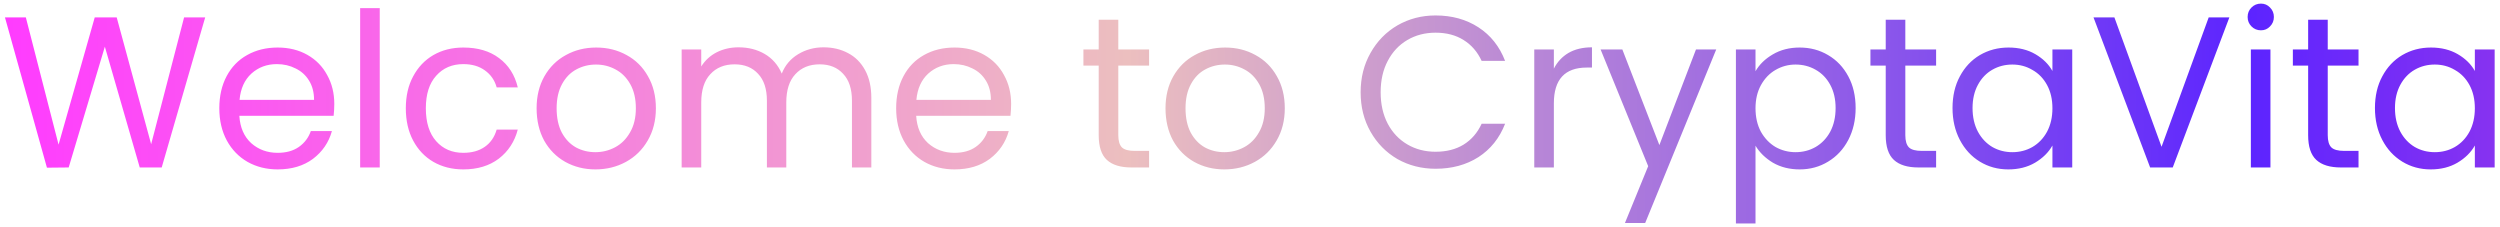 <svg width="418" height="38" viewBox="0 0 418 38" fill="none" xmlns="http://www.w3.org/2000/svg">
<path d="M34.308 2.908L27.036 28H23.364L17.532 7.804L11.484 28L7.848 28.036L0.828 2.908H4.32L9.792 24.184L15.84 2.908H19.512L25.272 24.112L30.78 2.908H34.308ZM55.893 17.38C55.893 18.004 55.857 18.664 55.785 19.36H40.017C40.137 21.304 40.797 22.828 41.997 23.932C43.221 25.012 44.697 25.552 46.425 25.552C47.841 25.552 49.017 25.228 49.953 24.58C50.913 23.908 51.585 23.02 51.969 21.916H55.497C54.969 23.812 53.913 25.36 52.329 26.56C50.745 27.736 48.777 28.324 46.425 28.324C44.553 28.324 42.873 27.904 41.385 27.064C39.921 26.224 38.769 25.036 37.929 23.5C37.089 21.94 36.669 20.14 36.669 18.1C36.669 16.06 37.077 14.272 37.893 12.736C38.709 11.2 39.849 10.024 41.313 9.208C42.801 8.368 44.505 7.948 46.425 7.948C48.297 7.948 49.953 8.356 51.393 9.172C52.833 9.988 53.937 11.116 54.705 12.556C55.497 13.972 55.893 15.58 55.893 17.38ZM52.509 16.696C52.509 15.448 52.233 14.38 51.681 13.492C51.129 12.58 50.373 11.896 49.413 11.44C48.477 10.96 47.433 10.72 46.281 10.72C44.625 10.72 43.209 11.248 42.033 12.304C40.881 13.36 40.221 14.824 40.053 16.696H52.509ZM63.493 1.36V28H60.217V1.36H63.493ZM67.853 18.1C67.853 16.06 68.261 14.284 69.077 12.772C69.893 11.236 71.021 10.048 72.461 9.208C73.925 8.368 75.593 7.948 77.465 7.948C79.889 7.948 81.881 8.536 83.441 9.712C85.025 10.888 86.069 12.52 86.573 14.608H83.045C82.709 13.408 82.049 12.46 81.065 11.764C80.105 11.068 78.905 10.72 77.465 10.72C75.593 10.72 74.081 11.368 72.929 12.664C71.777 13.936 71.201 15.748 71.201 18.1C71.201 20.476 71.777 22.312 72.929 23.608C74.081 24.904 75.593 25.552 77.465 25.552C78.905 25.552 80.105 25.216 81.065 24.544C82.025 23.872 82.685 22.912 83.045 21.664H86.573C86.045 23.68 84.989 25.3 83.405 26.524C81.821 27.724 79.841 28.324 77.465 28.324C75.593 28.324 73.925 27.904 72.461 27.064C71.021 26.224 69.893 25.036 69.077 23.5C68.261 21.964 67.853 20.164 67.853 18.1ZM99.548 28.324C97.7 28.324 96.02 27.904 94.508 27.064C93.02 26.224 91.844 25.036 90.98 23.5C90.14 21.94 89.72 20.14 89.72 18.1C89.72 16.084 90.152 14.308 91.016 12.772C91.904 11.212 93.104 10.024 94.616 9.208C96.128 8.368 97.82 7.948 99.692 7.948C101.564 7.948 103.256 8.368 104.768 9.208C106.28 10.024 107.468 11.2 108.332 12.736C109.22 14.272 109.664 16.06 109.664 18.1C109.664 20.14 109.208 21.94 108.296 23.5C107.408 25.036 106.196 26.224 104.66 27.064C103.124 27.904 101.42 28.324 99.548 28.324ZM99.548 25.444C100.724 25.444 101.828 25.168 102.86 24.616C103.892 24.064 104.72 23.236 105.344 22.132C105.992 21.028 106.316 19.684 106.316 18.1C106.316 16.516 106.004 15.172 105.38 14.068C104.756 12.964 103.94 12.148 102.932 11.62C101.924 11.068 100.832 10.792 99.656 10.792C98.456 10.792 97.352 11.068 96.344 11.62C95.36 12.148 94.568 12.964 93.968 14.068C93.368 15.172 93.068 16.516 93.068 18.1C93.068 19.708 93.356 21.064 93.932 22.168C94.532 23.272 95.324 24.1 96.308 24.652C97.292 25.18 98.372 25.444 99.548 25.444ZM137.695 7.912C139.231 7.912 140.599 8.236 141.799 8.884C142.999 9.508 143.947 10.456 144.643 11.728C145.339 13 145.687 14.548 145.687 16.372V28H142.447V16.84C142.447 14.872 141.955 13.372 140.971 12.34C140.011 11.284 138.703 10.756 137.047 10.756C135.343 10.756 133.987 11.308 132.979 12.412C131.971 13.492 131.467 15.064 131.467 17.128V28H128.227V16.84C128.227 14.872 127.735 13.372 126.751 12.34C125.791 11.284 124.483 10.756 122.827 10.756C121.123 10.756 119.767 11.308 118.759 12.412C117.751 13.492 117.247 15.064 117.247 17.128V28H113.971V8.272H117.247V11.116C117.895 10.084 118.759 9.292 119.839 8.74C120.943 8.188 122.155 7.912 123.475 7.912C125.131 7.912 126.595 8.284 127.867 9.028C129.139 9.772 130.087 10.864 130.711 12.304C131.263 10.912 132.175 9.832 133.447 9.064C134.719 8.296 136.135 7.912 137.695 7.912ZM169.061 17.38C169.061 18.004 169.025 18.664 168.953 19.36H153.185C153.305 21.304 153.965 22.828 155.165 23.932C156.389 25.012 157.865 25.552 159.593 25.552C161.009 25.552 162.185 25.228 163.121 24.58C164.081 23.908 164.753 23.02 165.137 21.916H168.665C168.137 23.812 167.081 25.36 165.497 26.56C163.913 27.736 161.945 28.324 159.593 28.324C157.721 28.324 156.041 27.904 154.553 27.064C153.089 26.224 151.937 25.036 151.097 23.5C150.257 21.94 149.837 20.14 149.837 18.1C149.837 16.06 150.245 14.272 151.061 12.736C151.877 11.2 153.017 10.024 154.481 9.208C155.969 8.368 157.673 7.948 159.593 7.948C161.465 7.948 163.121 8.356 164.561 9.172C166.001 9.988 167.105 11.116 167.873 12.556C168.665 13.972 169.061 15.58 169.061 17.38ZM165.677 16.696C165.677 15.448 165.401 14.38 164.849 13.492C164.297 12.58 163.541 11.896 162.581 11.44C161.645 10.96 160.601 10.72 159.449 10.72C157.793 10.72 156.377 11.248 155.201 12.304C154.049 13.36 153.389 14.824 153.221 16.696H165.677ZM186.979 10.972V22.6C186.979 23.56 187.183 24.244 187.591 24.652C187.999 25.036 188.707 25.228 189.715 25.228H192.127V28H189.175C187.351 28 185.983 27.58 185.071 26.74C184.159 25.9 183.703 24.52 183.703 22.6V10.972H181.147V8.272H183.703V3.304H186.979V8.272H192.127V10.972H186.979ZM204.7 28.324C202.852 28.324 201.172 27.904 199.66 27.064C198.172 26.224 196.996 25.036 196.132 23.5C195.292 21.94 194.872 20.14 194.872 18.1C194.872 16.084 195.304 14.308 196.168 12.772C197.056 11.212 198.256 10.024 199.768 9.208C201.28 8.368 202.972 7.948 204.844 7.948C206.716 7.948 208.408 8.368 209.92 9.208C211.432 10.024 212.62 11.2 213.484 12.736C214.372 14.272 214.816 16.06 214.816 18.1C214.816 20.14 214.36 21.94 213.448 23.5C212.56 25.036 211.348 26.224 209.812 27.064C208.276 27.904 206.572 28.324 204.7 28.324ZM204.7 25.444C205.876 25.444 206.98 25.168 208.012 24.616C209.044 24.064 209.872 23.236 210.496 22.132C211.144 21.028 211.468 19.684 211.468 18.1C211.468 16.516 211.156 15.172 210.532 14.068C209.908 12.964 209.092 12.148 208.084 11.62C207.076 11.068 205.984 10.792 204.808 10.792C203.608 10.792 202.504 11.068 201.496 11.62C200.512 12.148 199.72 12.964 199.12 14.068C198.52 15.172 198.22 16.516 198.22 18.1C198.22 19.708 198.508 21.064 199.084 22.168C199.684 23.272 200.476 24.1 201.46 24.652C202.444 25.18 203.524 25.444 204.7 25.444ZM227.497 15.436C227.497 12.988 228.049 10.792 229.153 8.848C230.257 6.88 231.757 5.344 233.653 4.24C235.573 3.136 237.697 2.584 240.025 2.584C242.761 2.584 245.149 3.244 247.189 4.564C249.229 5.884 250.717 7.756 251.653 10.18H247.729C247.033 8.668 246.025 7.504 244.705 6.688C243.409 5.872 241.849 5.464 240.025 5.464C238.273 5.464 236.701 5.872 235.309 6.688C233.917 7.504 232.825 8.668 232.033 10.18C231.241 11.668 230.845 13.42 230.845 15.436C230.845 17.428 231.241 19.18 232.033 20.692C232.825 22.18 233.917 23.332 235.309 24.148C236.701 24.964 238.273 25.372 240.025 25.372C241.849 25.372 243.409 24.976 244.705 24.184C246.025 23.368 247.033 22.204 247.729 20.692H251.653C250.717 23.092 249.229 24.952 247.189 26.272C245.149 27.568 242.761 28.216 240.025 28.216C237.697 28.216 235.573 27.676 233.653 26.596C231.757 25.492 230.257 23.968 229.153 22.024C228.049 20.08 227.497 17.884 227.497 15.436ZM259.806 11.476C260.382 10.348 261.198 9.472 262.254 8.848C263.334 8.224 264.642 7.912 266.178 7.912V11.296H265.314C261.642 11.296 259.806 13.288 259.806 17.272V28H256.53V8.272H259.806V11.476ZM286.952 8.272L275.072 37.288H271.688L275.576 27.784L267.62 8.272H271.256L277.448 24.256L283.568 8.272H286.952ZM293.521 11.908C294.169 10.78 295.129 9.844 296.401 9.1C297.697 8.332 299.197 7.948 300.901 7.948C302.653 7.948 304.237 8.368 305.653 9.208C307.093 10.048 308.221 11.236 309.037 12.772C309.853 14.284 310.261 16.048 310.261 18.064C310.261 20.056 309.853 21.832 309.037 23.392C308.221 24.952 307.093 26.164 305.653 27.028C304.237 27.892 302.653 28.324 300.901 28.324C299.221 28.324 297.733 27.952 296.437 27.208C295.165 26.44 294.193 25.492 293.521 24.364V37.36H290.245V8.272H293.521V11.908ZM306.913 18.064C306.913 16.576 306.613 15.28 306.013 14.176C305.413 13.072 304.597 12.232 303.565 11.656C302.557 11.08 301.441 10.792 300.217 10.792C299.017 10.792 297.901 11.092 296.869 11.692C295.861 12.268 295.045 13.12 294.421 14.248C293.821 15.352 293.521 16.636 293.521 18.1C293.521 19.588 293.821 20.896 294.421 22.024C295.045 23.128 295.861 23.98 296.869 24.58C297.901 25.156 299.017 25.444 300.217 25.444C301.441 25.444 302.557 25.156 303.565 24.58C304.597 23.98 305.413 23.128 306.013 22.024C306.613 20.896 306.913 19.576 306.913 18.064ZM318.569 10.972V22.6C318.569 23.56 318.773 24.244 319.181 24.652C319.589 25.036 320.297 25.228 321.305 25.228H323.717V28H320.765C318.941 28 317.573 27.58 316.661 26.74C315.749 25.9 315.293 24.52 315.293 22.6V10.972H312.737V8.272H315.293V3.304H318.569V8.272H323.717V10.972H318.569ZM326.462 18.064C326.462 16.048 326.87 14.284 327.686 12.772C328.502 11.236 329.618 10.048 331.034 9.208C332.474 8.368 334.07 7.948 335.822 7.948C337.55 7.948 339.05 8.32 340.322 9.064C341.594 9.808 342.542 10.744 343.166 11.872V8.272H346.478V28H343.166V24.328C342.518 25.48 341.546 26.44 340.25 27.208C338.978 27.952 337.49 28.324 335.786 28.324C334.034 28.324 332.45 27.892 331.034 27.028C329.618 26.164 328.502 24.952 327.686 23.392C326.87 21.832 326.462 20.056 326.462 18.064ZM343.166 18.1C343.166 16.612 342.866 15.316 342.266 14.212C341.666 13.108 340.85 12.268 339.818 11.692C338.81 11.092 337.694 10.792 336.47 10.792C335.246 10.792 334.13 11.08 333.122 11.656C332.114 12.232 331.31 13.072 330.71 14.176C330.11 15.28 329.81 16.576 329.81 18.064C329.81 19.576 330.11 20.896 330.71 22.024C331.31 23.128 332.114 23.98 333.122 24.58C334.13 25.156 335.246 25.444 336.47 25.444C337.694 25.444 338.81 25.156 339.818 24.58C340.85 23.98 341.666 23.128 342.266 22.024C342.866 20.896 343.166 19.588 343.166 18.1ZM372.75 2.908L363.282 28H359.502L350.034 2.908H353.526L361.41 24.544L369.294 2.908H372.75ZM378.034 5.068C377.41 5.068 376.882 4.852 376.45 4.42C376.018 3.988 375.802 3.46 375.802 2.836C375.802 2.212 376.018 1.684 376.45 1.252C376.882 0.82 377.41 0.604 378.034 0.604C378.634 0.604 379.138 0.82 379.546 1.252C379.978 1.684 380.194 2.212 380.194 2.836C380.194 3.46 379.978 3.988 379.546 4.42C379.138 4.852 378.634 5.068 378.034 5.068ZM379.618 8.272V28H376.342V8.272H379.618ZM389.198 10.972V22.6C389.198 23.56 389.402 24.244 389.81 24.652C390.218 25.036 390.926 25.228 391.934 25.228H394.346V28H391.394C389.57 28 388.202 27.58 387.29 26.74C386.378 25.9 385.922 24.52 385.922 22.6V10.972H383.366V8.272H385.922V3.304H389.198V8.272H394.346V10.972H389.198ZM397.091 18.064C397.091 16.048 397.499 14.284 398.315 12.772C399.131 11.236 400.247 10.048 401.663 9.208C403.103 8.368 404.699 7.948 406.451 7.948C408.179 7.948 409.679 8.32 410.951 9.064C412.223 9.808 413.171 10.744 413.795 11.872V8.272H417.107V28H413.795V24.328C413.147 25.48 412.175 26.44 410.879 27.208C409.607 27.952 408.119 28.324 406.415 28.324C404.663 28.324 403.079 27.892 401.663 27.028C400.247 26.164 399.131 24.952 398.315 23.392C397.499 21.832 397.091 20.056 397.091 18.064ZM413.795 18.1C413.795 16.612 413.495 15.316 412.895 14.212C412.295 13.108 411.479 12.268 410.447 11.692C409.439 11.092 408.323 10.792 407.099 10.792C405.875 10.792 404.759 11.08 403.751 11.656C402.743 12.232 401.939 13.072 401.339 14.176C400.739 15.28 400.439 16.576 400.439 18.064C400.439 19.576 400.739 20.896 401.339 22.024C401.939 23.128 402.743 23.98 403.751 24.58C404.759 25.156 405.875 25.444 407.099 25.444C408.323 25.444 409.439 25.156 410.447 24.58C411.479 23.98 412.295 23.128 412.895 22.024C413.495 20.896 413.795 19.588 413.795 18.1Z" fill="url(#paint0_linear_3_2122)"/>
<defs>
<linearGradient id="paint0_linear_3_2122" x1="0" y1="15" x2="496" y2="15" gradientUnits="userSpaceOnUse">
<stop stop-color="#FF3BFF"/>
<stop offset="0.38" stop-color="#ECBFBF"/>
<stop offset="0.758" stop-color="#5C24FF"/>
<stop offset="1" stop-color="#D94FD5"/>
</linearGradient>
</defs>
</svg>
